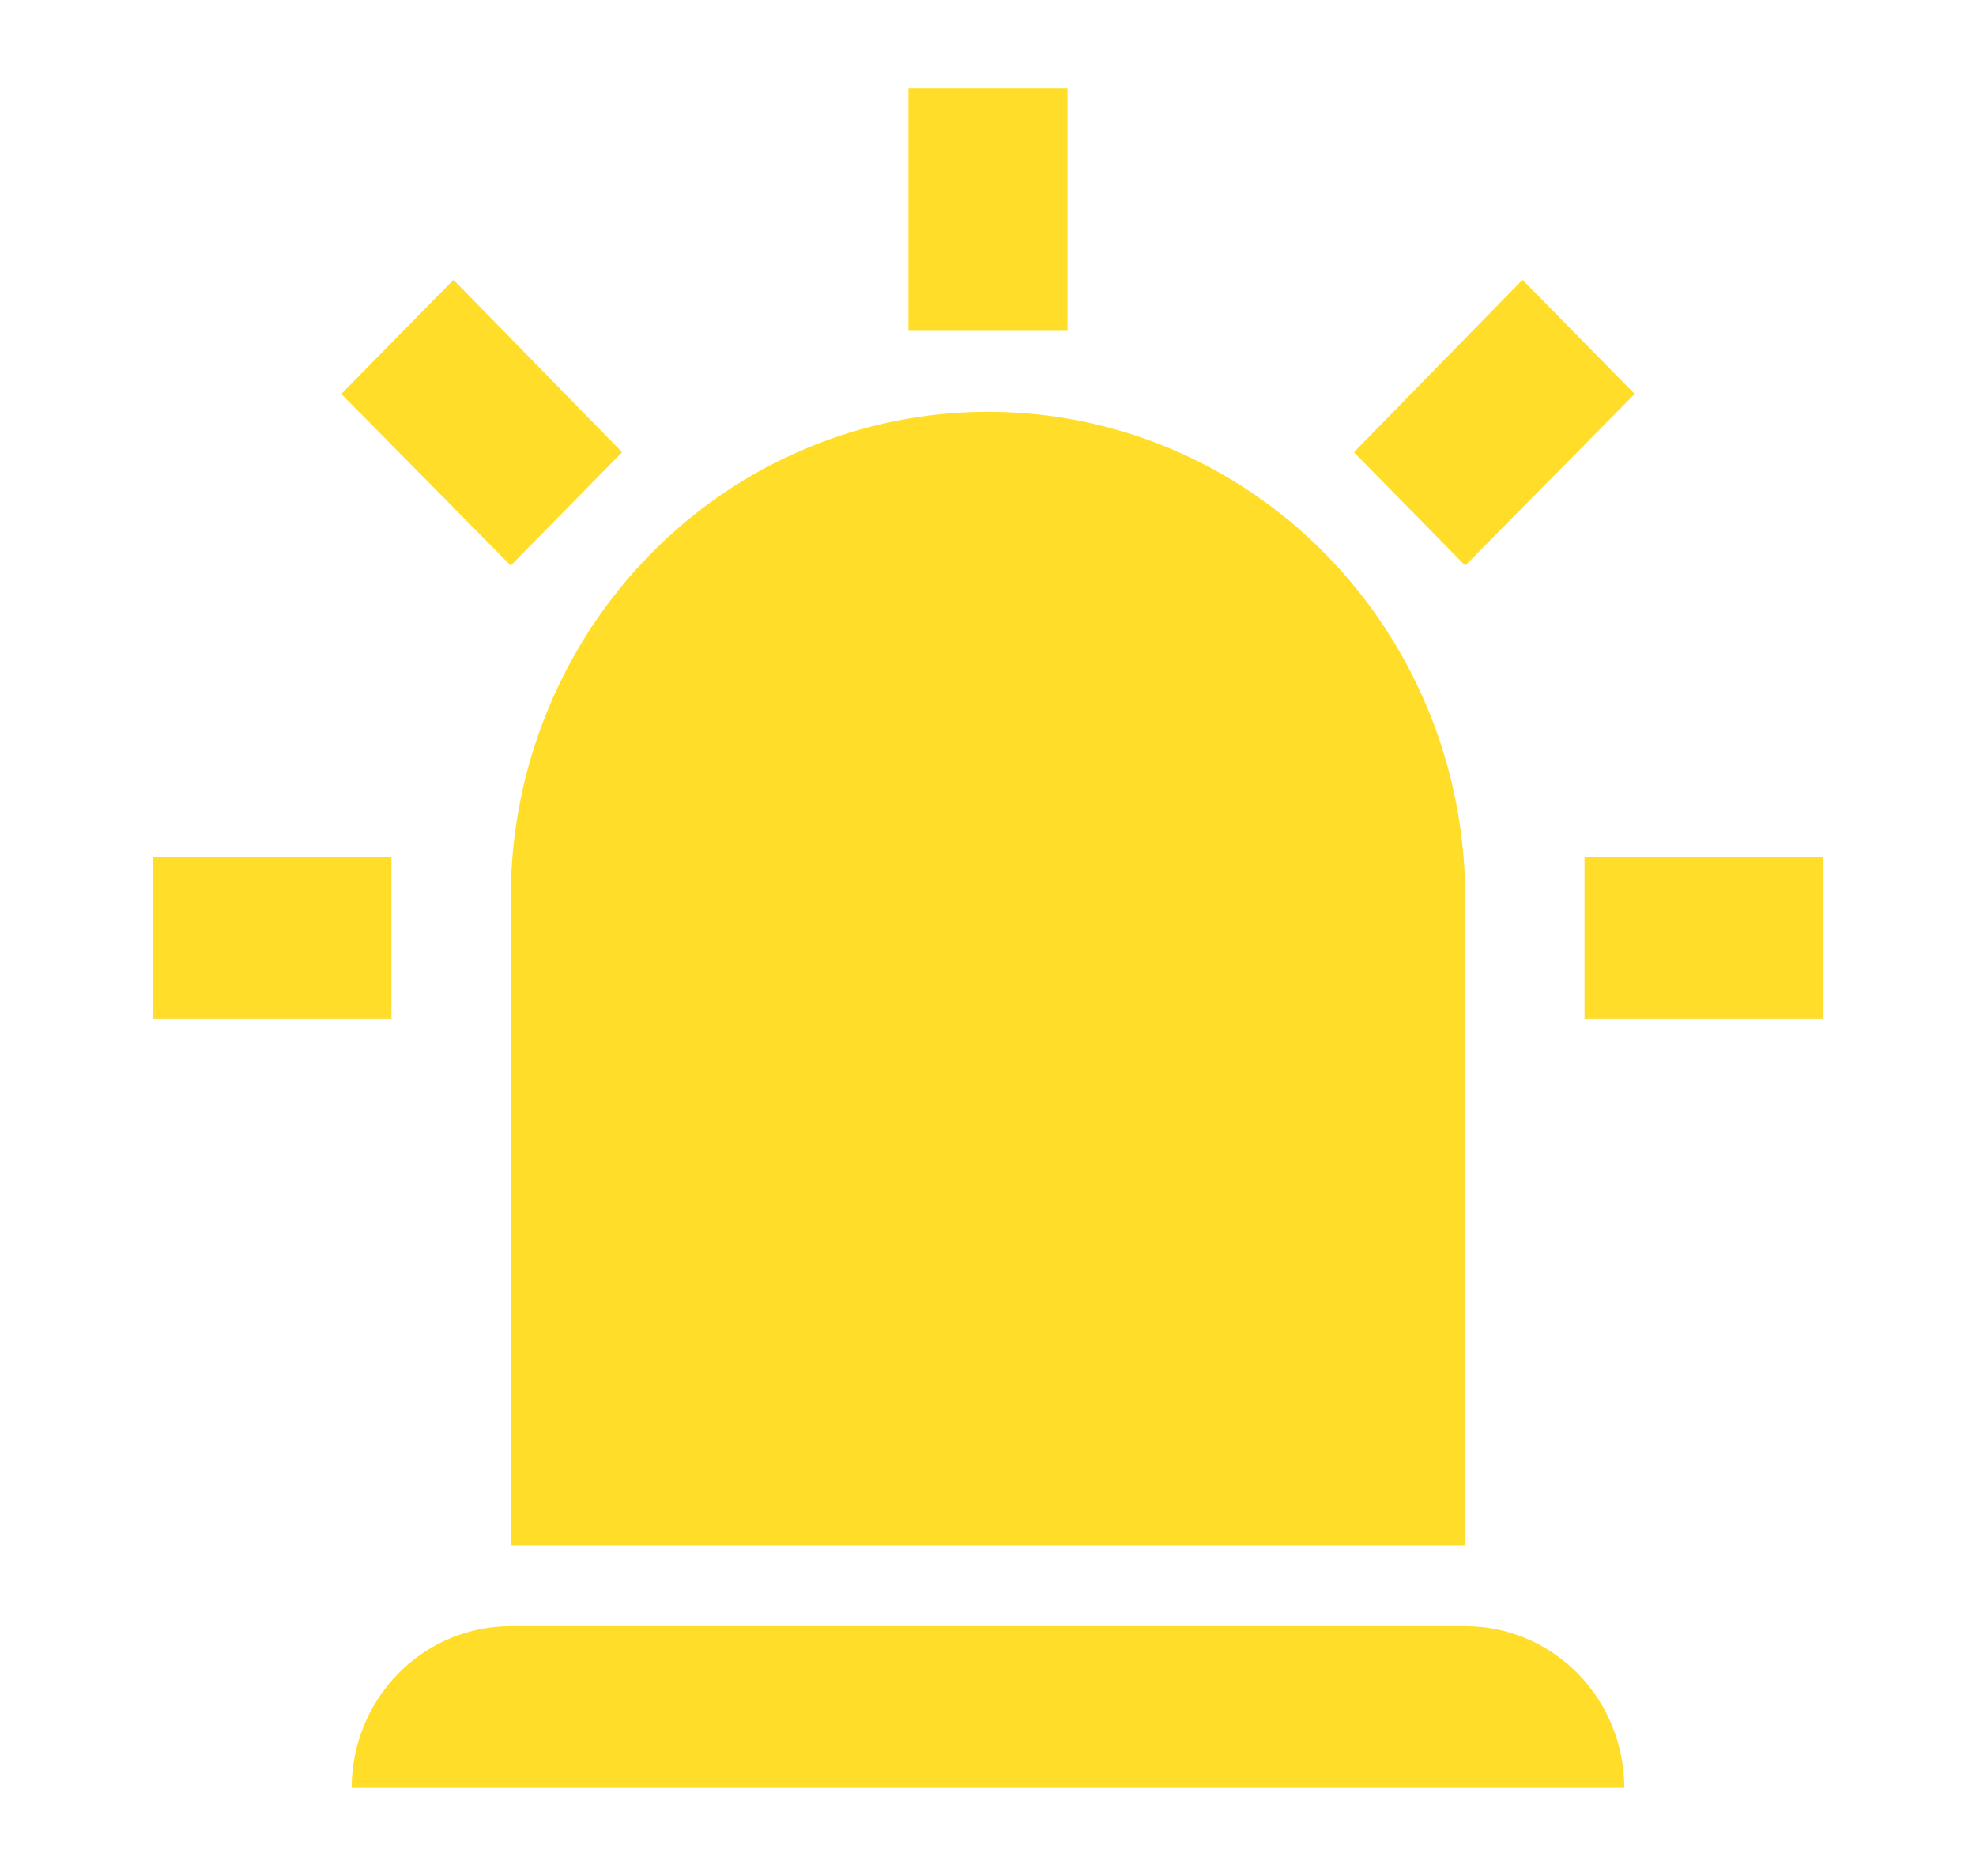 <svg width="59" height="56" viewBox="0 0 59 56" fill="none" xmlns="http://www.w3.org/2000/svg">
<path d="M15.25 16.883L10.191 11.76L13.54 8.352L18.575 13.5L15.25 16.883ZM31.875 2.625V9.875H27.125V2.625H31.875ZM48.809 11.76L43.75 16.883L40.425 13.5L45.46 8.352L48.809 11.76ZM11.688 25.583V30.417H4.562V25.583H11.688ZM47.312 25.583H54.438V30.417H47.312V25.583ZM15.25 48.542H43.75C45.01 48.542 46.218 49.051 47.109 49.957C48 50.864 48.5 52.093 48.5 53.375H10.5C10.5 52.093 11 50.864 11.891 49.957C12.782 49.051 13.99 48.542 15.25 48.542ZM29.5 12.292C33.279 12.292 36.904 13.819 39.576 16.539C42.249 19.258 43.75 22.946 43.75 26.792V46.125H15.25V26.792C15.25 22.946 16.751 19.258 19.424 16.539C22.096 13.819 25.721 12.292 29.5 12.292Z" fill="#FFDD29"/>
</svg>

